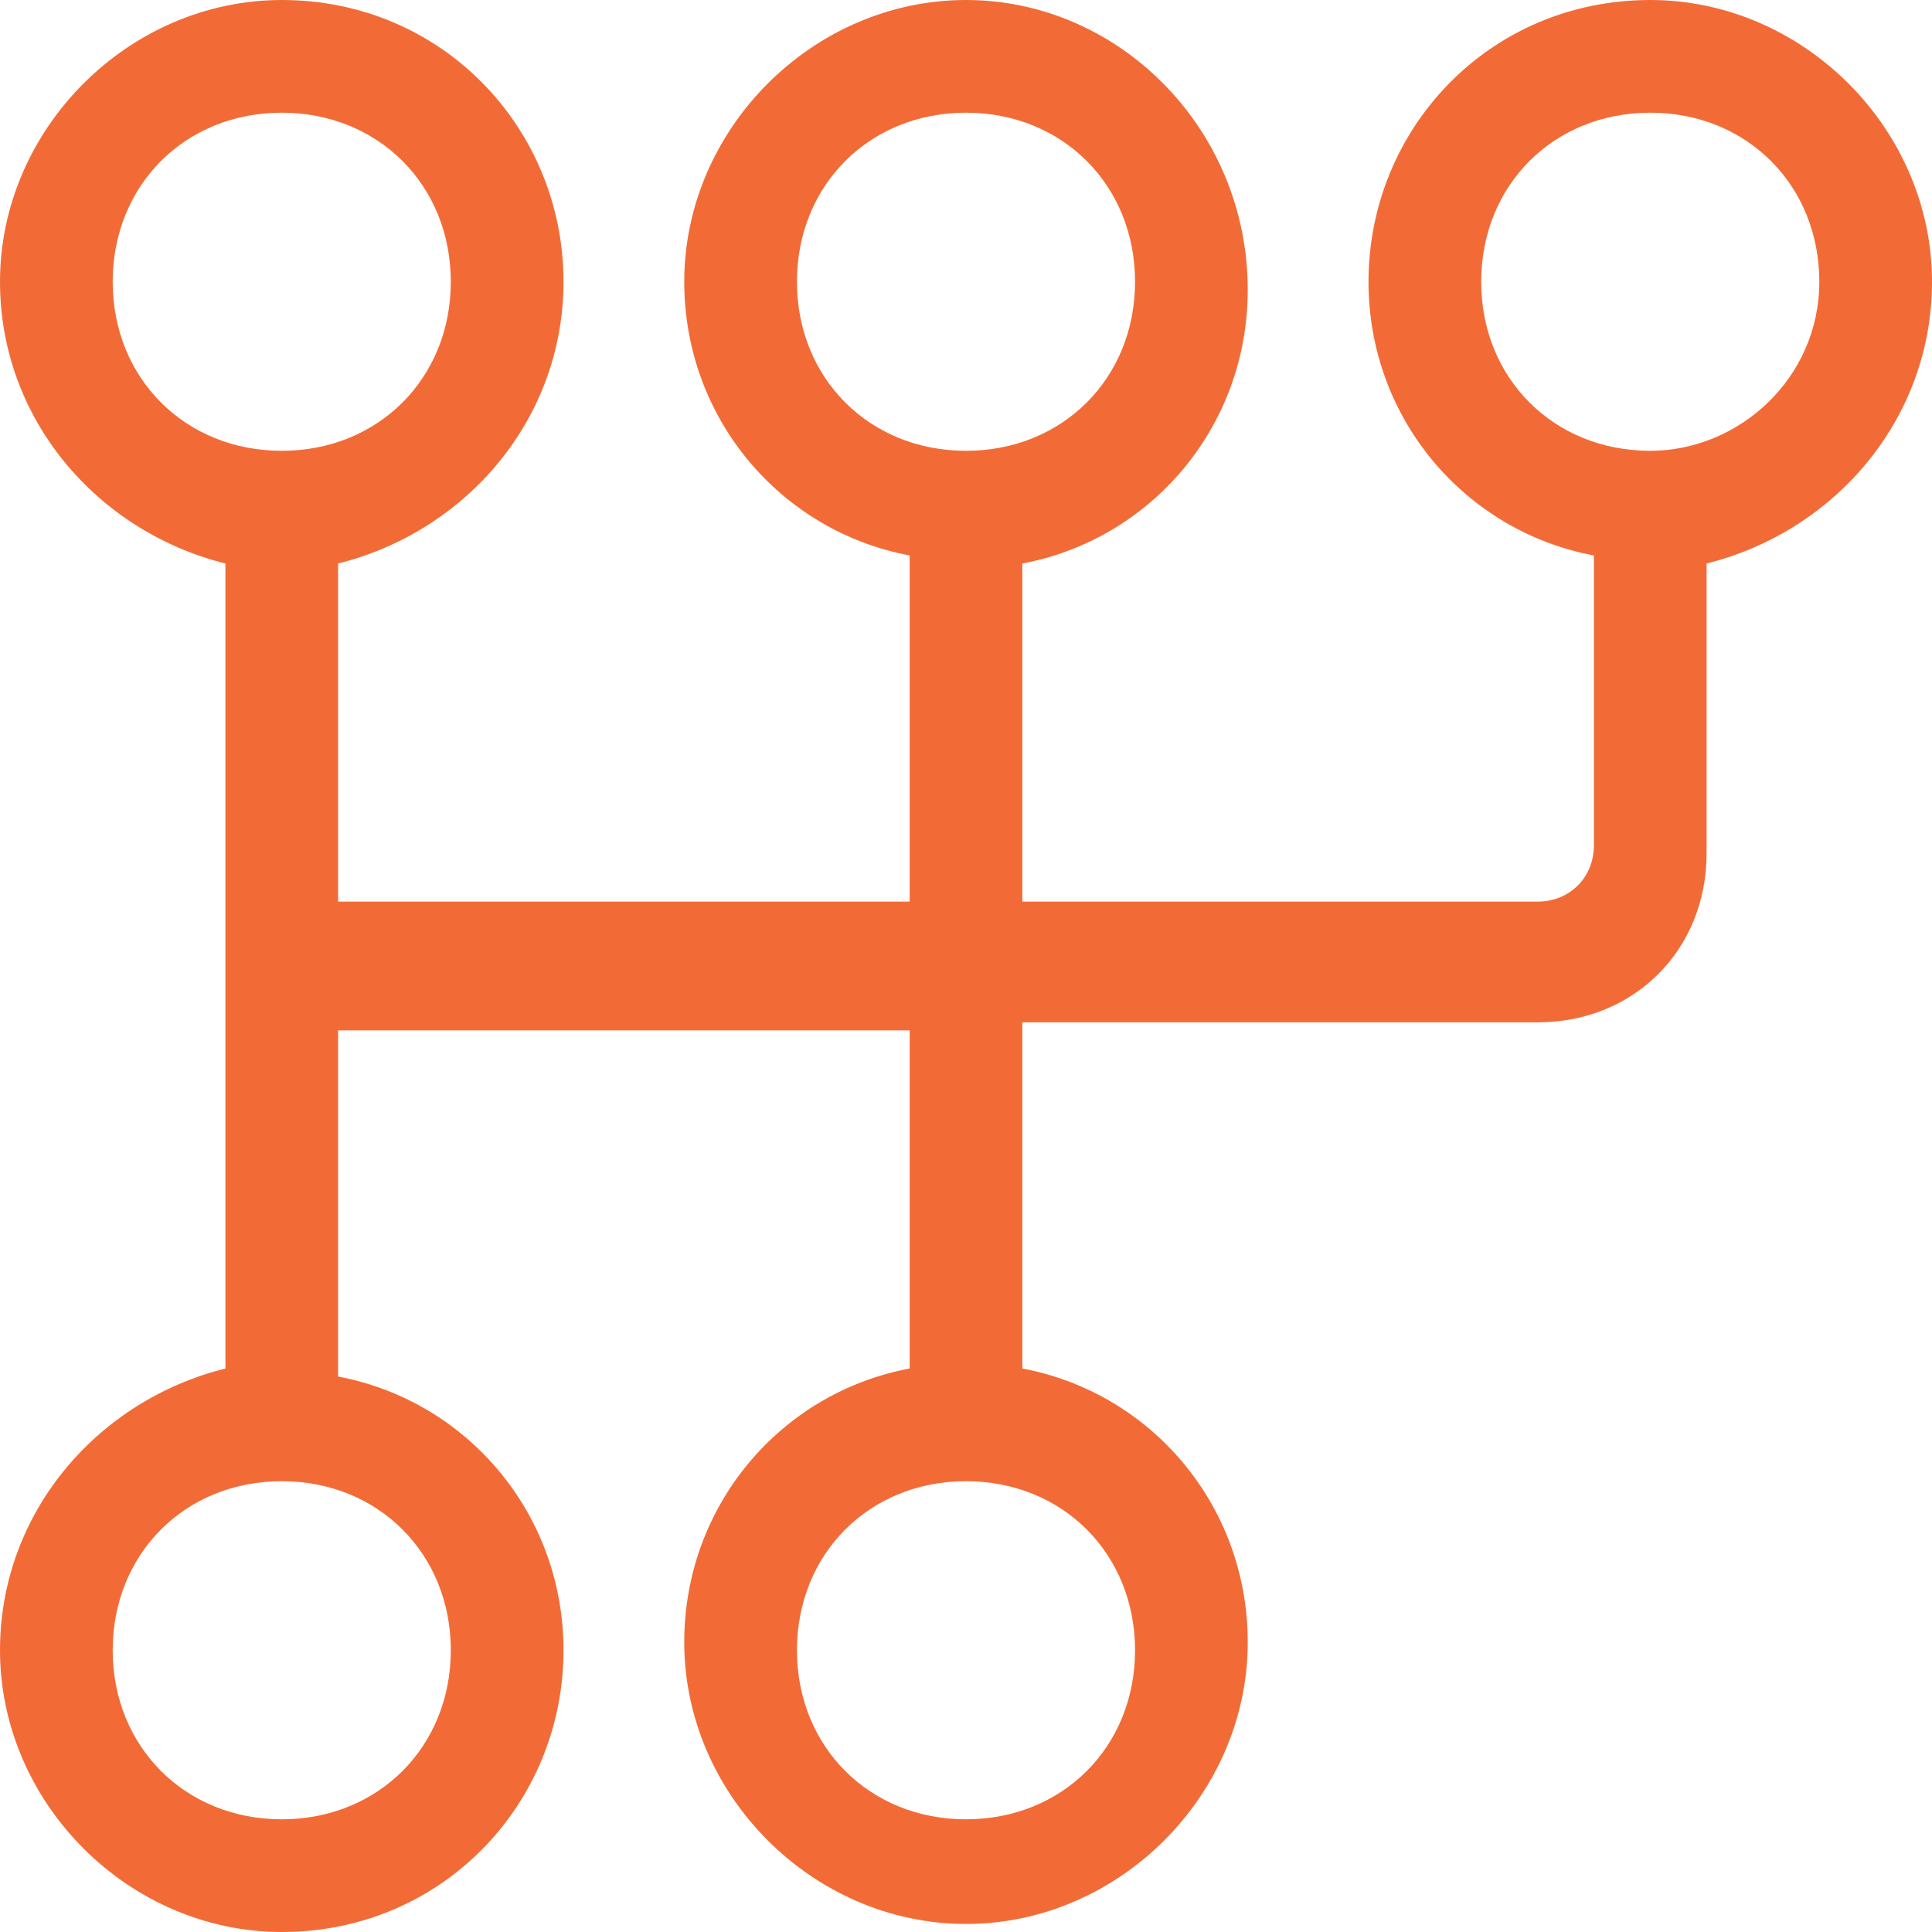 <?xml version="1.0" encoding="utf-8"?>
<!-- Generator: Adobe Illustrator 24.0.1, SVG Export Plug-In . SVG Version: 6.00 Build 0)  -->
<svg version="1.1" id="Слой_1" xmlns="http://www.w3.org/2000/svg" xmlns:xlink="http://www.w3.org/1999/xlink" x="0px" y="0px"
	 viewBox="0 0 24 24" style="enable-background:new 0 0 24 24;" xml:space="preserve">
<style type="text/css">
	.st0{fill:#F26B36;}
</style>
<path class="st0" d="M20.5,0C18.5,0,17,1.6,17,3.5c0,1.7,1.2,3.1,2.8,3.4v3.6c0,0.4-0.3,0.7-0.7,0.7h-6.4V7c1.6-0.3,2.8-1.7,2.8-3.4
	C15.5,1.6,13.9,0,12,0S8.5,1.6,8.5,3.5c0,1.7,1.2,3.1,2.8,3.4v4.3H4.2V7C5.8,6.6,7,5.2,7,3.5C7,1.6,5.5,0,3.5,0C1.6,0,0,1.6,0,3.5
	C0,5.2,1.2,6.6,2.8,7V17C1.2,17.4,0,18.8,0,20.5C0,22.4,1.6,24,3.5,24C5.5,24,7,22.4,7,20.5c0-1.7-1.2-3.1-2.8-3.4v-4.3h7.1V17
	c-1.6,0.3-2.8,1.7-2.8,3.4c0,1.9,1.6,3.5,3.5,3.5s3.5-1.6,3.5-3.5c0-1.7-1.2-3.1-2.8-3.4v-4.3h6.4c1.2,0,2.1-0.9,2.1-2.1V7
	C22.8,6.6,24,5.2,24,3.5C24,1.6,22.4,0,20.5,0z M5.6,20.5c0,1.2-0.9,2.1-2.1,2.1c-1.2,0-2.1-0.9-2.1-2.1s0.9-2.1,2.1-2.1
	C4.7,18.4,5.6,19.3,5.6,20.5z M3.5,5.6c-1.2,0-2.1-0.9-2.1-2.1c0-1.2,0.9-2.1,2.1-2.1c1.2,0,2.1,0.9,2.1,2.1
	C5.6,4.7,4.7,5.6,3.5,5.6z M14.1,20.5c0,1.2-0.9,2.1-2.1,2.1s-2.1-0.9-2.1-2.1s0.9-2.1,2.1-2.1S14.1,19.3,14.1,20.5z M12,5.6
	c-1.2,0-2.1-0.9-2.1-2.1c0-1.2,0.9-2.1,2.1-2.1s2.1,0.9,2.1,2.1C14.1,4.7,13.2,5.6,12,5.6z M20.5,5.6c-1.2,0-2.1-0.9-2.1-2.1
	c0-1.2,0.9-2.1,2.1-2.1s2.1,0.9,2.1,2.1C22.6,4.7,21.6,5.6,20.5,5.6z"/>
</svg>
